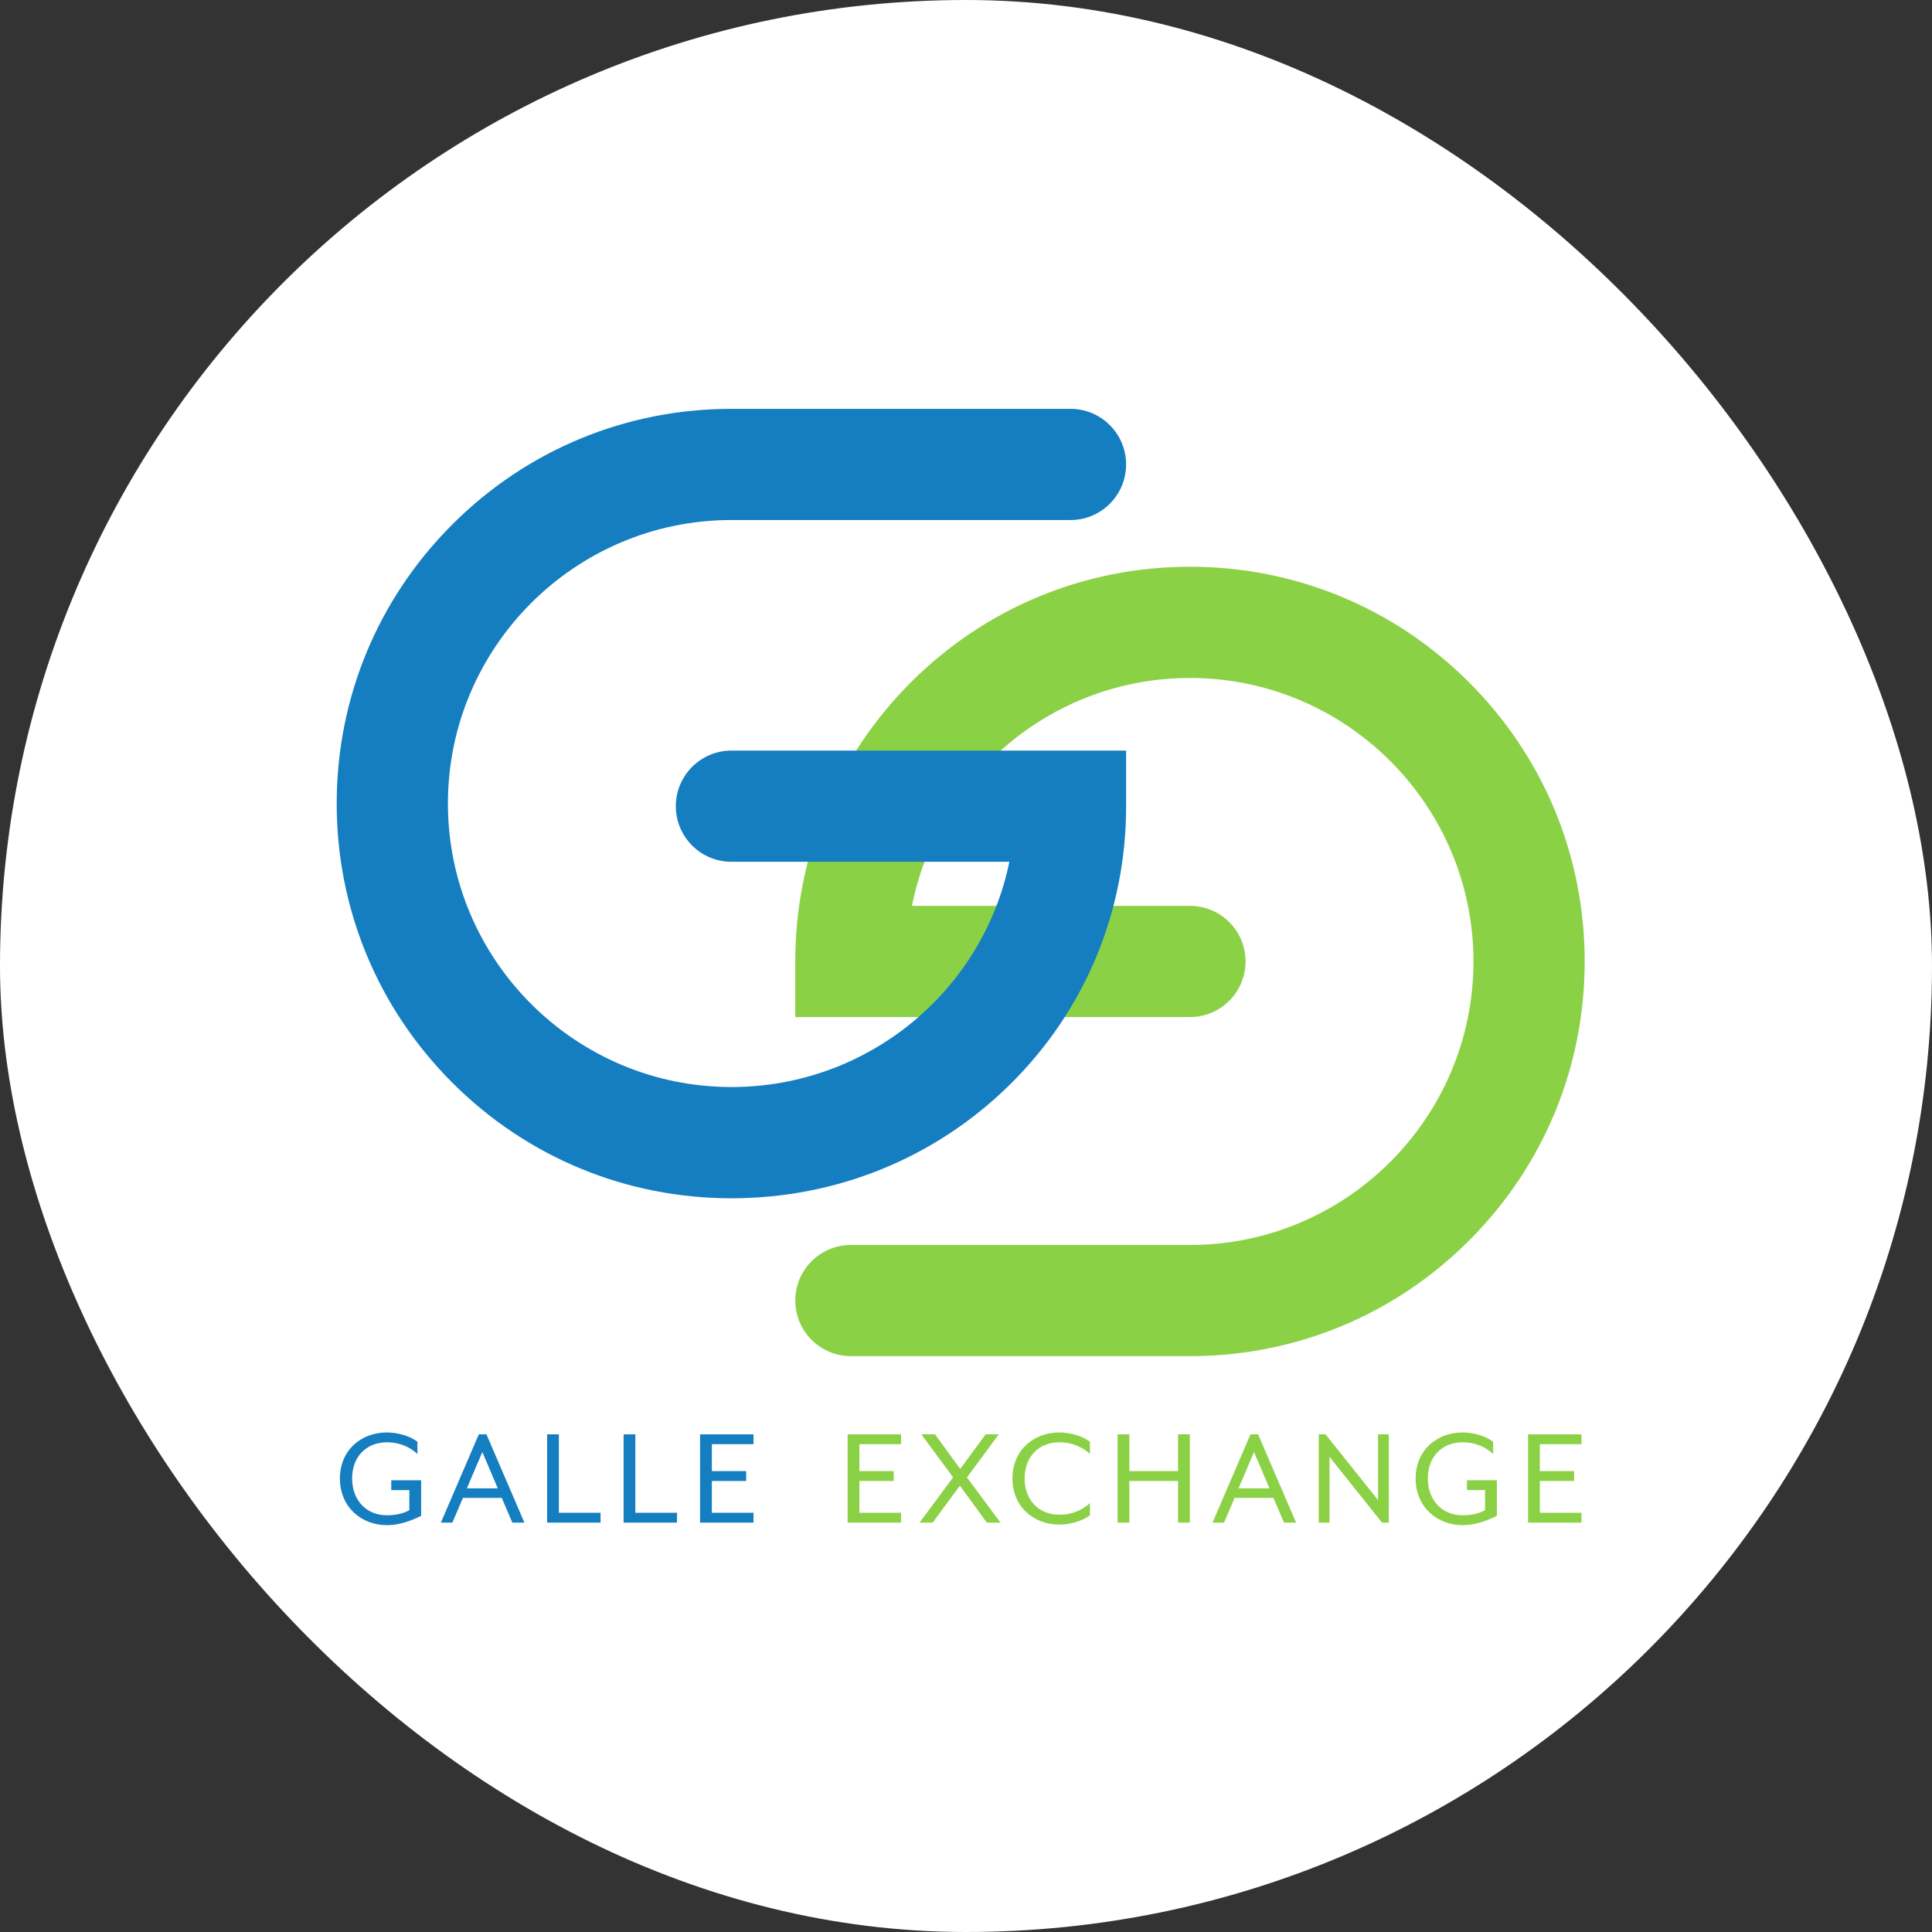 <svg width="200" height="200" viewBox="0 0 200 200" fill="none" xmlns="http://www.w3.org/2000/svg">
<rect x="0" y="0" width="200" height="200" fill="#333333" stroke="none"/>
<g id="Frame 1000003285">
<rect width="200" height="200" rx="100" fill="white"/>
<g id="Group">
<g id="Group_2">
<path id="Vector" d="M123.185 140.388H88.083C84.905 140.388 82.328 137.811 82.328 134.633C82.328 131.455 84.905 128.878 88.083 128.878H123.185C139.366 128.878 152.533 115.711 152.533 99.53C152.533 83.35 139.366 70.183 123.185 70.183C108.973 70.183 97.088 80.336 94.403 93.775H123.185C126.364 93.775 128.94 96.352 128.94 99.53C128.94 102.708 126.364 105.285 123.185 105.285H82.324V99.53C82.324 88.614 86.576 78.353 94.292 70.637C102.009 62.921 112.27 58.669 123.185 58.669C134.101 58.669 144.362 62.921 152.079 70.637C159.795 78.353 164.047 88.614 164.047 99.53C164.047 110.446 159.795 120.707 152.079 128.423C144.362 136.14 134.101 140.388 123.185 140.388Z" fill="#8BD146"/>
<path id="Vector_2" d="M75.716 124.046C64.8 124.046 54.539 119.794 46.823 112.078C39.106 104.358 34.855 94.097 34.855 83.184C34.855 72.272 39.106 62.008 46.823 54.291C54.539 46.575 64.8 42.323 75.716 42.323H110.818C113.996 42.323 116.573 44.9 116.573 48.078C116.573 51.256 113.996 53.833 110.818 53.833H75.716C59.532 53.833 46.368 67 46.368 83.181C46.368 99.361 59.535 112.529 75.716 112.529C89.91 112.529 101.781 102.497 104.487 89.212H75.716C72.538 89.212 69.961 86.635 69.961 83.457C69.961 80.278 72.538 77.701 75.716 77.701H116.577V83.457C116.577 94.365 112.318 104.587 104.587 112.235C96.889 119.851 86.635 124.046 75.716 124.046Z" fill="#157EC0"/>
</g>
<g id="Group_3">
<path id="Vector_3" d="M35.188 153.054C35.188 150.098 37.411 148.287 40.045 148.287C41.201 148.287 42.45 148.666 43.212 149.246V150.51C42.465 149.84 41.462 149.307 40.045 149.307C37.944 149.307 36.452 150.771 36.452 153.054C36.452 155.323 37.944 156.862 40.045 156.862C40.944 156.862 41.767 156.68 42.375 156.329V154.257H40.503V153.237H43.596V156.923C43.094 157.138 41.738 157.882 40.045 157.882C37.411 157.882 35.188 156.007 35.188 153.054Z" fill="#157EC0"/>
<path id="Vector_4" d="M49.566 148.482H50.357L54.286 157.62H53.037L51.942 155.061H47.923L46.828 157.62H45.64L49.566 148.482ZM51.531 154.073L49.931 150.311L48.331 154.073H51.531Z" fill="#157EC0"/>
<path id="Vector_5" d="M56.639 148.482H57.855V156.6H62.168V157.62H56.639V148.482Z" fill="#157EC0"/>
<path id="Vector_6" d="M64.555 148.482H65.772V156.6H70.081V157.62H64.555V148.482Z" fill="#157EC0"/>
<path id="Vector_7" d="M72.472 148.482H78.001V149.502H73.692V152.29H77.243V153.31H73.692V156.6H78.001V157.62H72.472V148.482Z" fill="#157EC0"/>
<path id="Vector_8" d="M87.745 148.482H93.275V149.502H88.966V152.29H92.516V153.31H88.966V156.6H93.275V157.62H87.745V148.482Z" fill="#8BD146"/>
<path id="Vector_9" d="M98.665 152.931L95.376 148.482H96.793L99.399 152.061L102.033 148.482H103.389L100.1 152.945L103.572 157.62H102.154L99.367 153.797L96.55 157.62H95.193L98.665 152.931Z" fill="#8BD146"/>
<path id="Vector_10" d="M104.807 153.054C104.807 150.098 107.029 148.287 109.663 148.287C110.819 148.287 112.068 148.666 112.831 149.246V150.51C112.083 149.84 111.081 149.307 109.663 149.307C107.562 149.307 106.07 150.771 106.07 153.054C106.07 155.323 107.562 156.801 109.663 156.801C111.081 156.801 112.086 156.268 112.831 155.599V156.862C112.068 157.442 110.819 157.822 109.663 157.822C107.029 157.822 104.807 156.007 104.807 153.054Z" fill="#8BD146"/>
<path id="Vector_11" d="M115.692 148.482H116.909V152.29H121.952V148.482H123.169V157.62H121.952V153.31H116.909V157.62H115.692V148.482Z" fill="#8BD146"/>
<path id="Vector_12" d="M129.449 148.482H130.24L134.169 157.62H132.92L131.825 155.061H127.806L126.711 157.62H125.522L129.449 148.482ZM131.413 154.073L129.814 150.311L128.214 154.073H131.413Z" fill="#8BD146"/>
<path id="Vector_13" d="M136.517 148.482H137.218L142.655 155.29V148.482H143.768V157.62H143.066L137.63 150.812V157.62H136.517V148.482Z" fill="#8BD146"/>
<path id="Vector_14" d="M146.547 153.054C146.547 150.098 148.769 148.287 151.404 148.287C152.56 148.287 153.809 148.666 154.571 149.246V150.51C153.823 149.84 152.821 149.307 151.404 149.307C149.303 149.307 147.81 150.771 147.81 153.054C147.81 155.323 149.303 156.862 151.404 156.862C152.302 156.862 153.125 156.68 153.733 156.329V154.257H151.862V153.237H154.954V156.923C154.453 157.138 153.096 157.882 151.404 157.882C148.769 157.882 146.547 156.007 146.547 153.054Z" fill="#8BD146"/>
<path id="Vector_15" d="M158.184 148.482H163.713V149.502H159.404V152.29H162.954V153.31H159.404V156.6H163.713V157.62H158.184V148.482Z" fill="#8BD146"/>
</g>
</g>
</g>
</svg>
